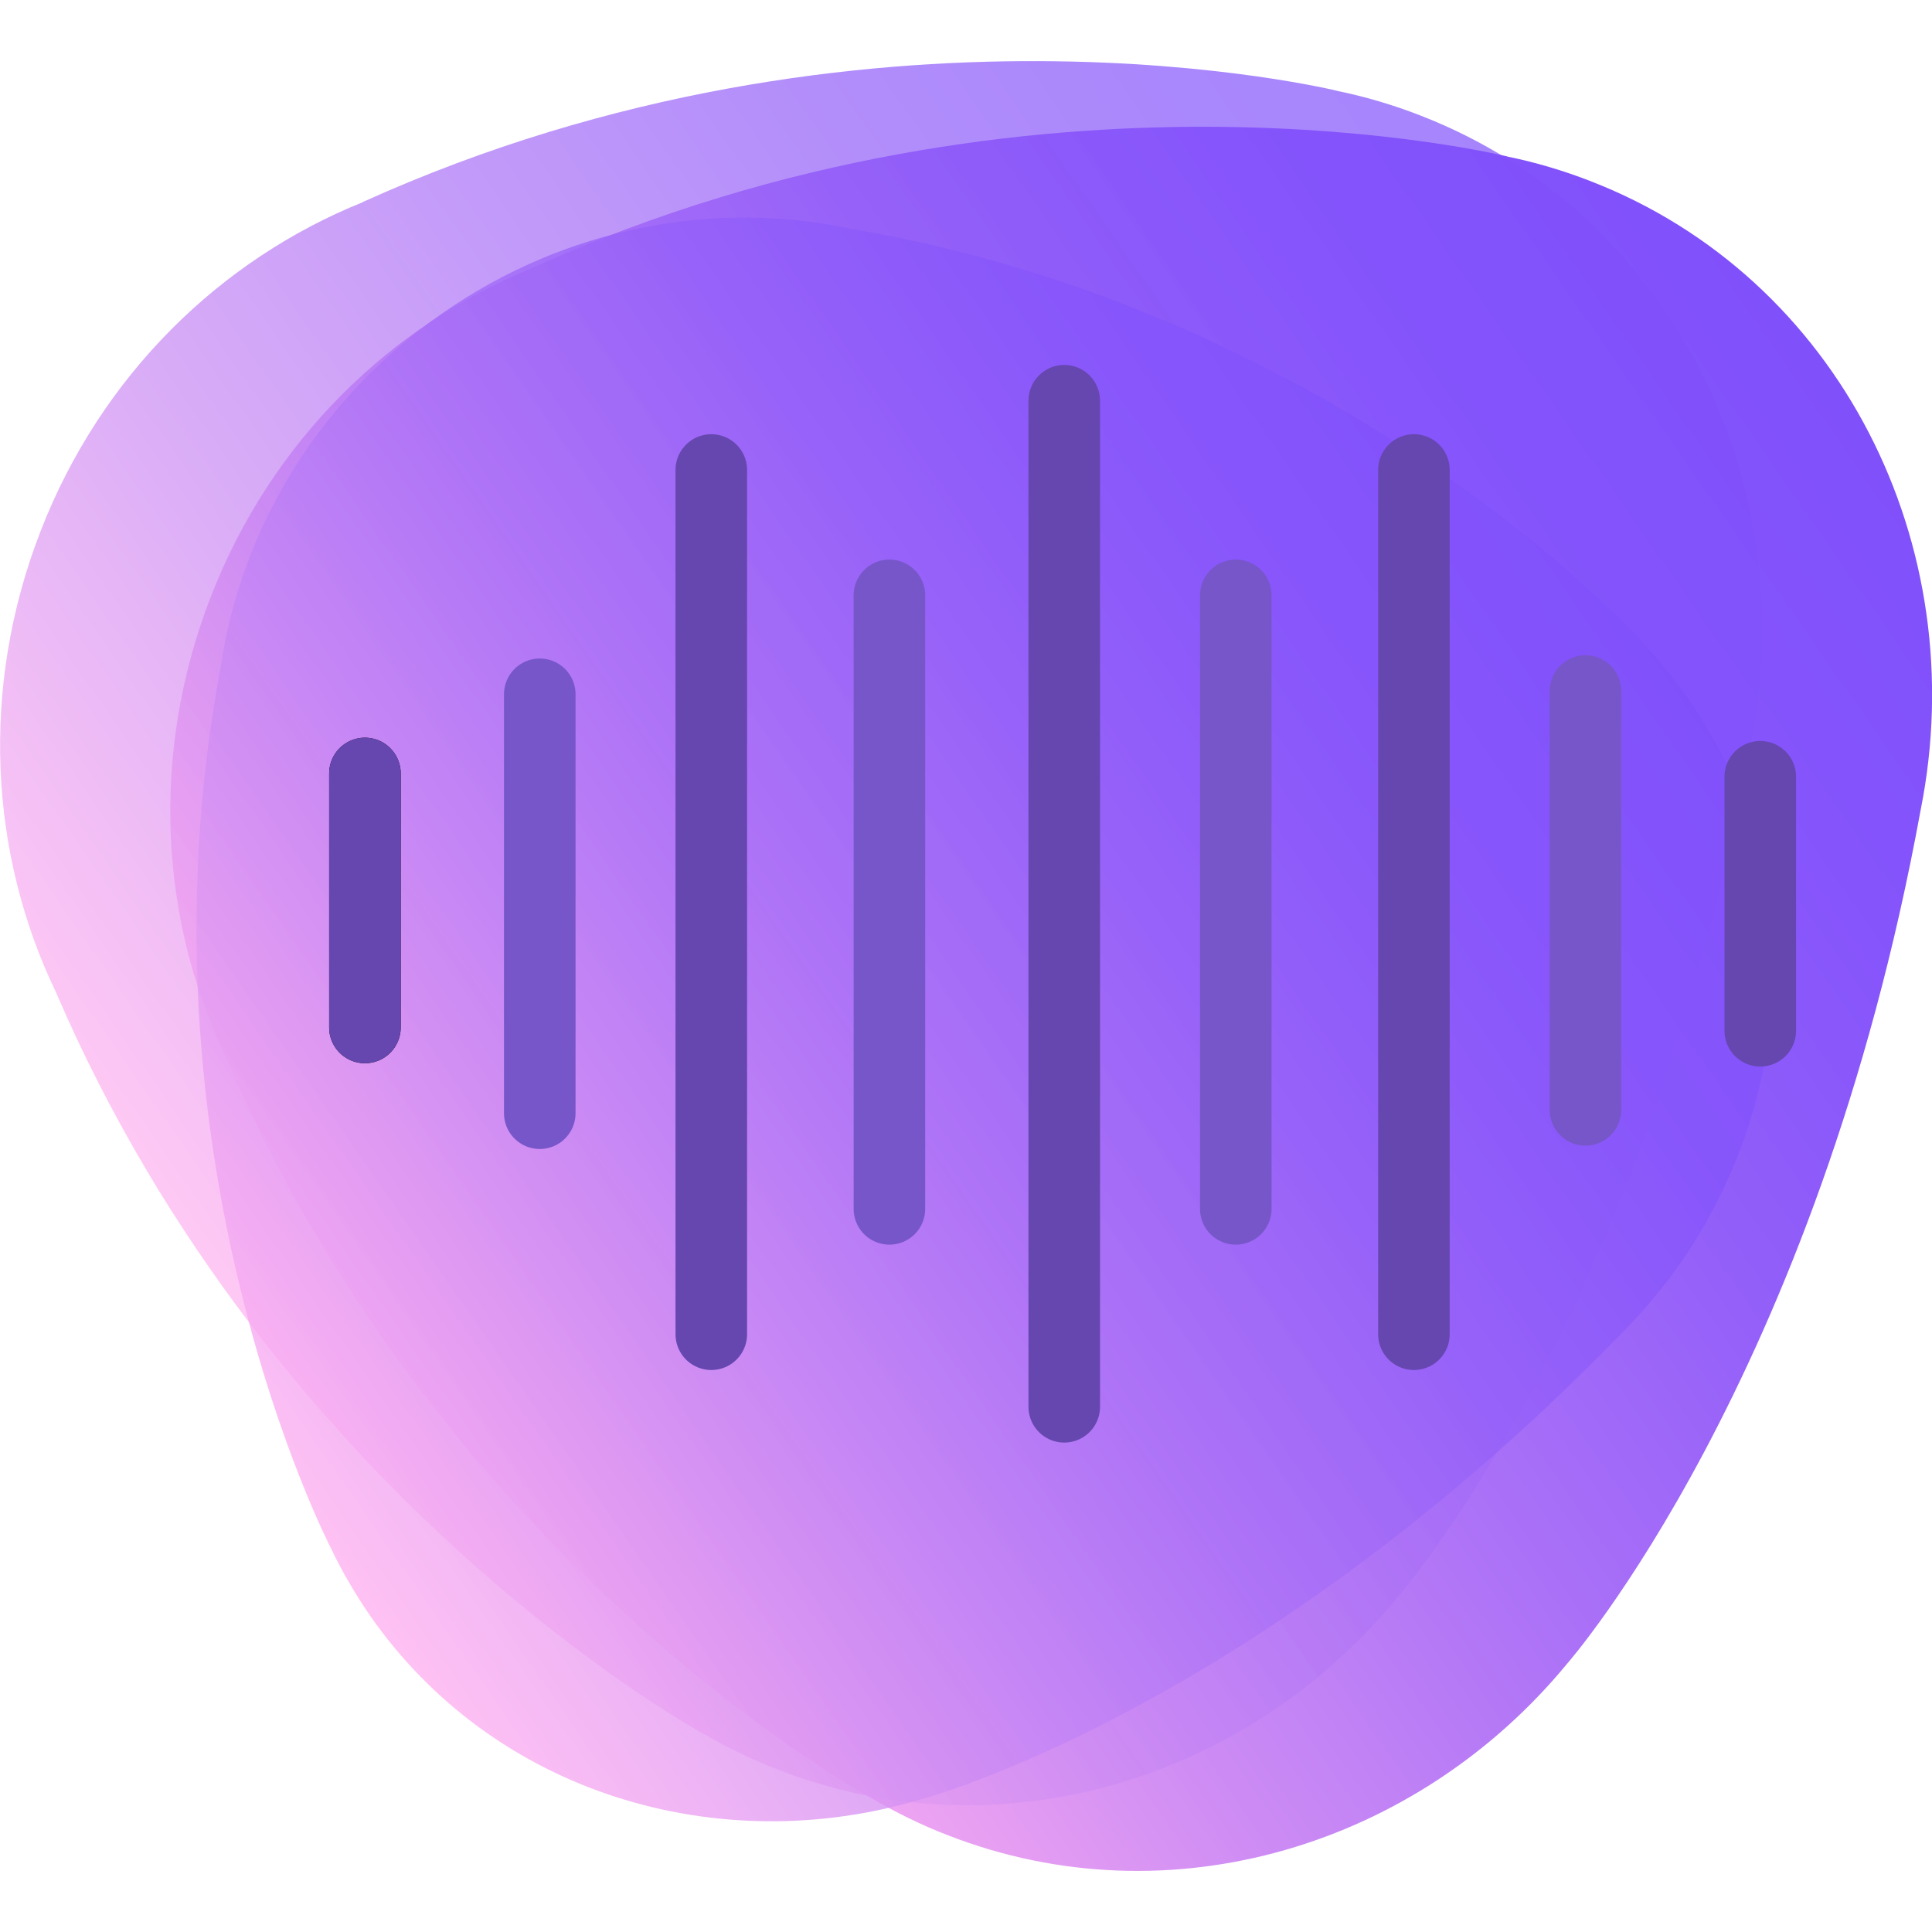 <svg width="270" height="270" viewBox="0 0 270 270" fill="none" xmlns="http://www.w3.org/2000/svg">
<g clip-path="url(#clip0_16_4)">
<path d="M222.275 25.312C218.478 23.836 214.576 22.676 210.674 21.885H210.726C210.726 21.885 144.808 5.59 74.408 37.441H74.461C54.685 45.404 37.916 61.541 29.426 83.478C20.935 105.416 22.359 128.619 31.588 147.814C61.91 218.531 121.289 251.068 121.658 251.226C125.086 253.23 128.672 255.023 132.521 256.5C163.582 268.576 198.123 257.871 219.006 232.506C219.006 232.506 253.863 192.902 268.418 113.168C275.801 76.254 257.08 38.812 222.275 25.312Z" fill="url(#paint0_linear_16_4)"/>
<path opacity="0.7" d="M198.492 16.137C194.695 14.66 190.793 13.5 186.891 12.709H186.943C186.943 12.709 120.973 -3.586 50.625 28.265H50.678C30.902 36.228 14.133 52.365 5.642 74.303C-2.848 96.24 -1.424 119.443 7.805 138.639C38.18 209.355 97.558 241.84 97.875 242.051C101.303 244.055 104.889 245.848 108.738 247.324C139.799 259.4 174.34 248.695 195.223 223.33C195.223 223.33 230.08 183.726 244.635 103.992C252.07 67.078 233.297 29.637 198.492 16.137Z" fill="url(#paint1_linear_16_4)"/>
<path opacity="0.8" d="M235.881 97.559C233.772 94.5 231.399 91.705 228.92 89.121H228.973C228.973 89.121 187.682 43.611 118.811 31.957H118.863C99.984 27.949 79.207 31.641 61.752 43.822C44.297 56.004 33.645 74.144 30.85 93.182C17.93 161.631 46.09 216.053 46.248 216.369C47.778 219.586 49.623 222.75 51.733 225.809C68.977 250.594 100.301 259.98 128.777 251.437C128.777 251.437 174.973 239.309 226.125 186.838C250.383 162.896 255.182 125.297 235.881 97.559Z" fill="url(#paint2_linear_16_4)"/>
</g>
<path d="M51 108.092L51 143.589" stroke="black" stroke-width="10" stroke-linecap="round"/>
<path d="M51 108.092L51 143.589" stroke="#6547AF" stroke-width="10" stroke-linecap="round"/>
<path d="M148.73 56L148.73 196.603" stroke="#6547AF" stroke-width="10" stroke-linecap="round"/>
<path d="M124.298 83.198L124.298 168.943" stroke="#7756CA" stroke-width="10" stroke-linecap="round"/>
<path d="M99.404 65.681L99.404 186.461" stroke="#6547AF" stroke-width="10" stroke-linecap="round"/>
<path d="M172.702 168.943L172.702 83.199" stroke="#7756CA" stroke-width="10" stroke-linecap="round"/>
<path d="M75.433 97.028L75.433 155.575" stroke="#7756CA" stroke-width="10" stroke-linecap="round"/>
<path d="M197.596 186.461L197.596 65.681" stroke="#6547AF" stroke-width="10" stroke-linecap="round"/>
<path d="M221.567 155.113L221.567 96.567" stroke="#7756CA" stroke-width="10" stroke-linecap="round"/>
<path d="M246 144.05L246 108.553" stroke="#6547AF" stroke-width="10" stroke-linecap="round"/>
<defs>
<linearGradient id="paint0_linear_16_4" x1="59.79" y1="196.105" x2="259.555" y2="57.021" gradientUnits="userSpaceOnUse">
<stop stop-color="#FFB2F0"/>
<stop offset="0.039" stop-color="#F7ABF1"/>
<stop offset="0.253" stop-color="#CC8BF4"/>
<stop offset="0.462" stop-color="#AB71F7"/>
<stop offset="0.66" stop-color="#935FF9"/>
<stop offset="0.844" stop-color="#8554FB"/>
<stop offset="1" stop-color="#8050FB"/>
</linearGradient>
<linearGradient id="paint1_linear_16_4" x1="36.031" y1="186.92" x2="235.796" y2="47.836" gradientUnits="userSpaceOnUse">
<stop stop-color="#FFB2F0"/>
<stop offset="0.039" stop-color="#F7ABF1"/>
<stop offset="0.253" stop-color="#CC8BF4"/>
<stop offset="0.462" stop-color="#AB71F7"/>
<stop offset="0.66" stop-color="#935FF9"/>
<stop offset="0.844" stop-color="#8554FB"/>
<stop offset="1" stop-color="#8050FB"/>
</linearGradient>
<linearGradient id="paint2_linear_16_4" x1="31.628" y1="196.889" x2="215.79" y2="68.669" gradientUnits="userSpaceOnUse">
<stop stop-color="#FFB2F0"/>
<stop offset="0.039" stop-color="#F7ABF1"/>
<stop offset="0.253" stop-color="#CC8BF4"/>
<stop offset="0.462" stop-color="#AB71F7"/>
<stop offset="0.66" stop-color="#935FF9"/>
<stop offset="0.844" stop-color="#8554FB"/>
<stop offset="1" stop-color="#8050FB"/>
</linearGradient>
<clipPath id="clip0_16_4">
<rect width="270" height="270" fill="white"/>
</clipPath>
</defs>
</svg>
